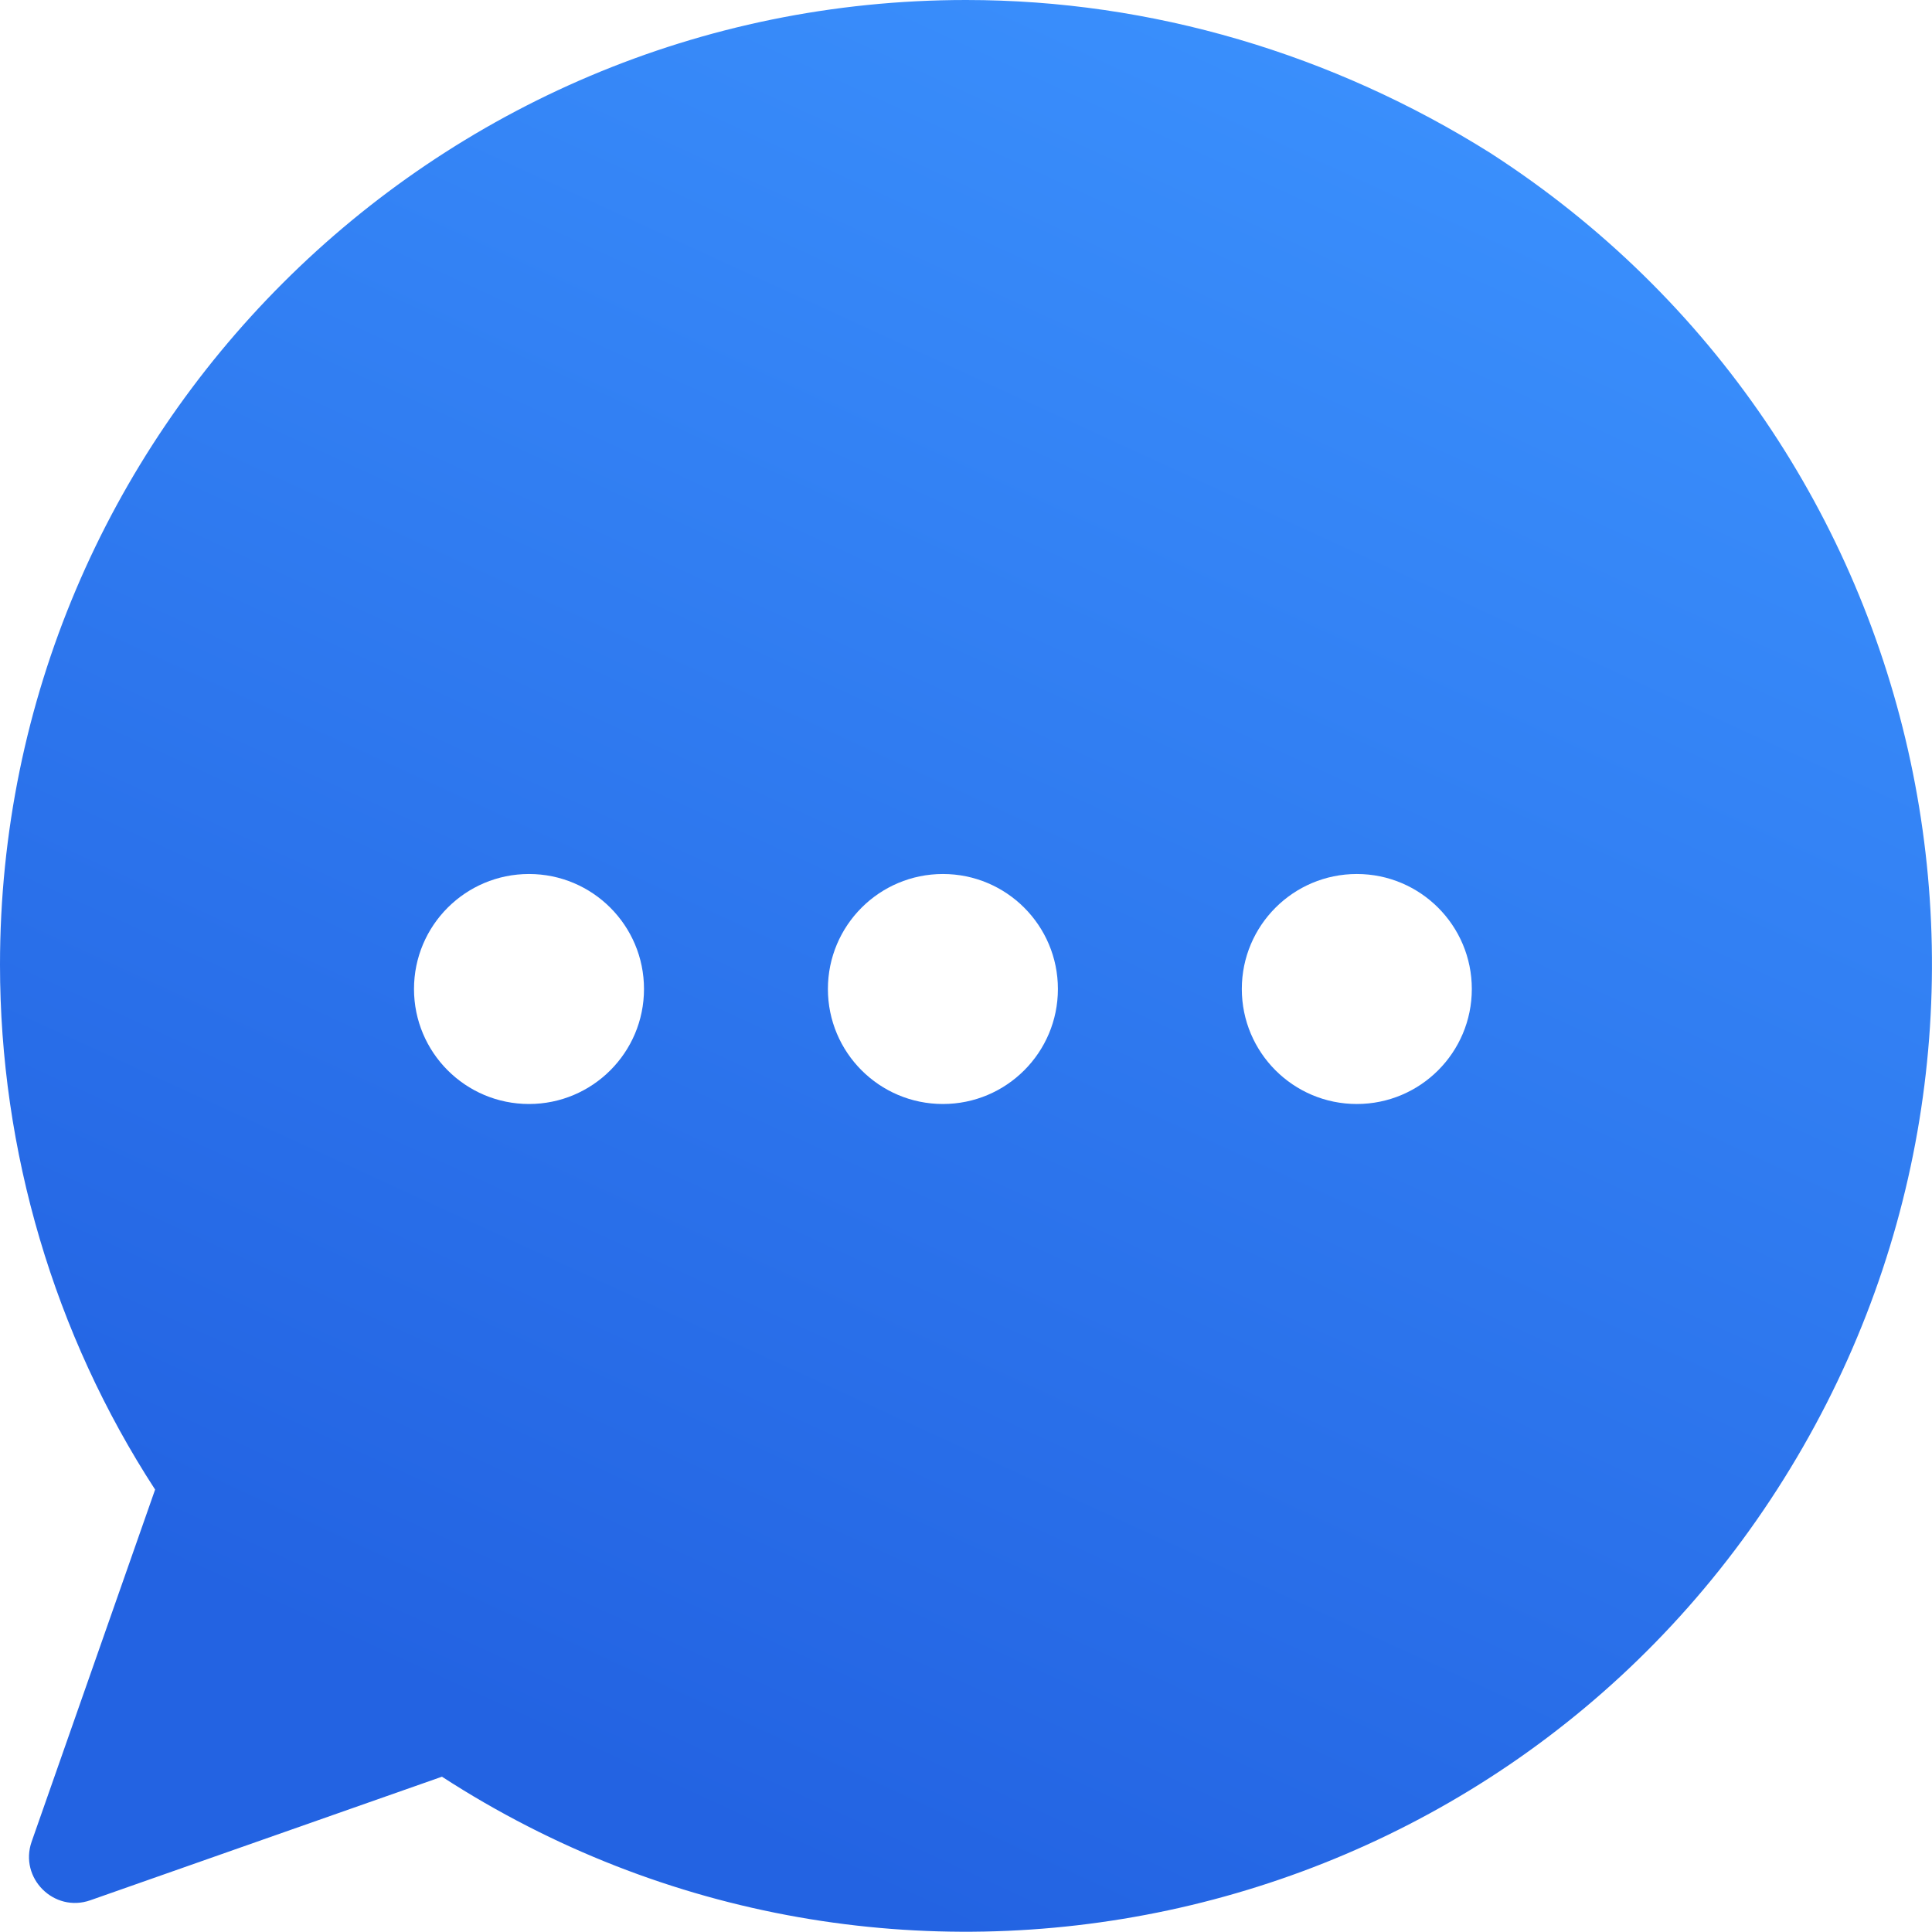 <svg width="21" height="21" viewBox="0 0 21 21" fill="none" xmlns="http://www.w3.org/2000/svg">
<path d="M10.501 0C4.701 0 0 4.706 0 10.487C0 12.508 0.588 14.503 1.686 16.191L0.344 20.018C0.206 20.413 0.586 20.794 0.982 20.655L4.804 19.312C9.658 22.458 16.174 21.077 19.316 16.191C22.459 11.306 21.079 4.809 16.199 1.663C14.487 0.588 12.52 0 10.501 0Z" fill="url(#paint0_linear_35394_18197)"/>
<g filter="url(#filter0_d_35394_18197)">
<ellipse cx="5.75" cy="10.75" rx="1.25" ry="1.25" fill="white"/>
</g>
<g filter="url(#filter1_d_35394_18197)">
<ellipse cx="10.249" cy="10.75" rx="1.25" ry="1.25" fill="white"/>
</g>
<g filter="url(#filter2_d_35394_18197)">
<ellipse cx="14.748" cy="10.75" rx="1.25" ry="1.25" fill="white"/>
</g>
<defs>
<filter id="filter0_d_35394_18197" x="0.4" y="5.4" width="10.699" height="10.699" filterUnits="userSpaceOnUse" color-interpolation-filters="sRGB">
<feFlood flood-opacity="0" result="BackgroundImageFix"/>
<feColorMatrix in="SourceAlpha" type="matrix" values="0 0 0 0 0 0 0 0 0 0 0 0 0 0 0 0 0 0 127 0" result="hardAlpha"/>
<feOffset/>
<feGaussianBlur stdDeviation="2.05"/>
<feComposite in2="hardAlpha" operator="out"/>
<feColorMatrix type="matrix" values="0 0 0 0 0 0 0 0 0 0 0 0 0 0 0 0 0 0 0.1 0"/>
<feBlend mode="normal" in2="BackgroundImageFix" result="effect1_dropShadow_35394_18197"/>
<feBlend mode="normal" in="SourceGraphic" in2="effect1_dropShadow_35394_18197" result="shape"/>
</filter>
<filter id="filter1_d_35394_18197" x="4.899" y="5.4" width="10.699" height="10.699" filterUnits="userSpaceOnUse" color-interpolation-filters="sRGB">
<feFlood flood-opacity="0" result="BackgroundImageFix"/>
<feColorMatrix in="SourceAlpha" type="matrix" values="0 0 0 0 0 0 0 0 0 0 0 0 0 0 0 0 0 0 127 0" result="hardAlpha"/>
<feOffset/>
<feGaussianBlur stdDeviation="2.05"/>
<feComposite in2="hardAlpha" operator="out"/>
<feColorMatrix type="matrix" values="0 0 0 0 0 0 0 0 0 0 0 0 0 0 0 0 0 0 0.1 0"/>
<feBlend mode="normal" in2="BackgroundImageFix" result="effect1_dropShadow_35394_18197"/>
<feBlend mode="normal" in="SourceGraphic" in2="effect1_dropShadow_35394_18197" result="shape"/>
</filter>
<filter id="filter2_d_35394_18197" x="9.399" y="5.4" width="10.699" height="10.699" filterUnits="userSpaceOnUse" color-interpolation-filters="sRGB">
<feFlood flood-opacity="0" result="BackgroundImageFix"/>
<feColorMatrix in="SourceAlpha" type="matrix" values="0 0 0 0 0 0 0 0 0 0 0 0 0 0 0 0 0 0 127 0" result="hardAlpha"/>
<feOffset/>
<feGaussianBlur stdDeviation="2.05"/>
<feComposite in2="hardAlpha" operator="out"/>
<feColorMatrix type="matrix" values="0 0 0 0 0 0 0 0 0 0 0 0 0 0 0 0 0 0 0.1 0"/>
<feBlend mode="normal" in2="BackgroundImageFix" result="effect1_dropShadow_35394_18197"/>
<feBlend mode="normal" in="SourceGraphic" in2="effect1_dropShadow_35394_18197" result="shape"/>
</filter>
<linearGradient id="paint0_linear_35394_18197" x1="15.5" y1="1" x2="7" y2="19.5" gradientUnits="userSpaceOnUse">
<stop stop-color="#3A8FFC"/>
<stop offset="1" stop-color="#2363E2"/>
</linearGradient>
</defs>
</svg>
